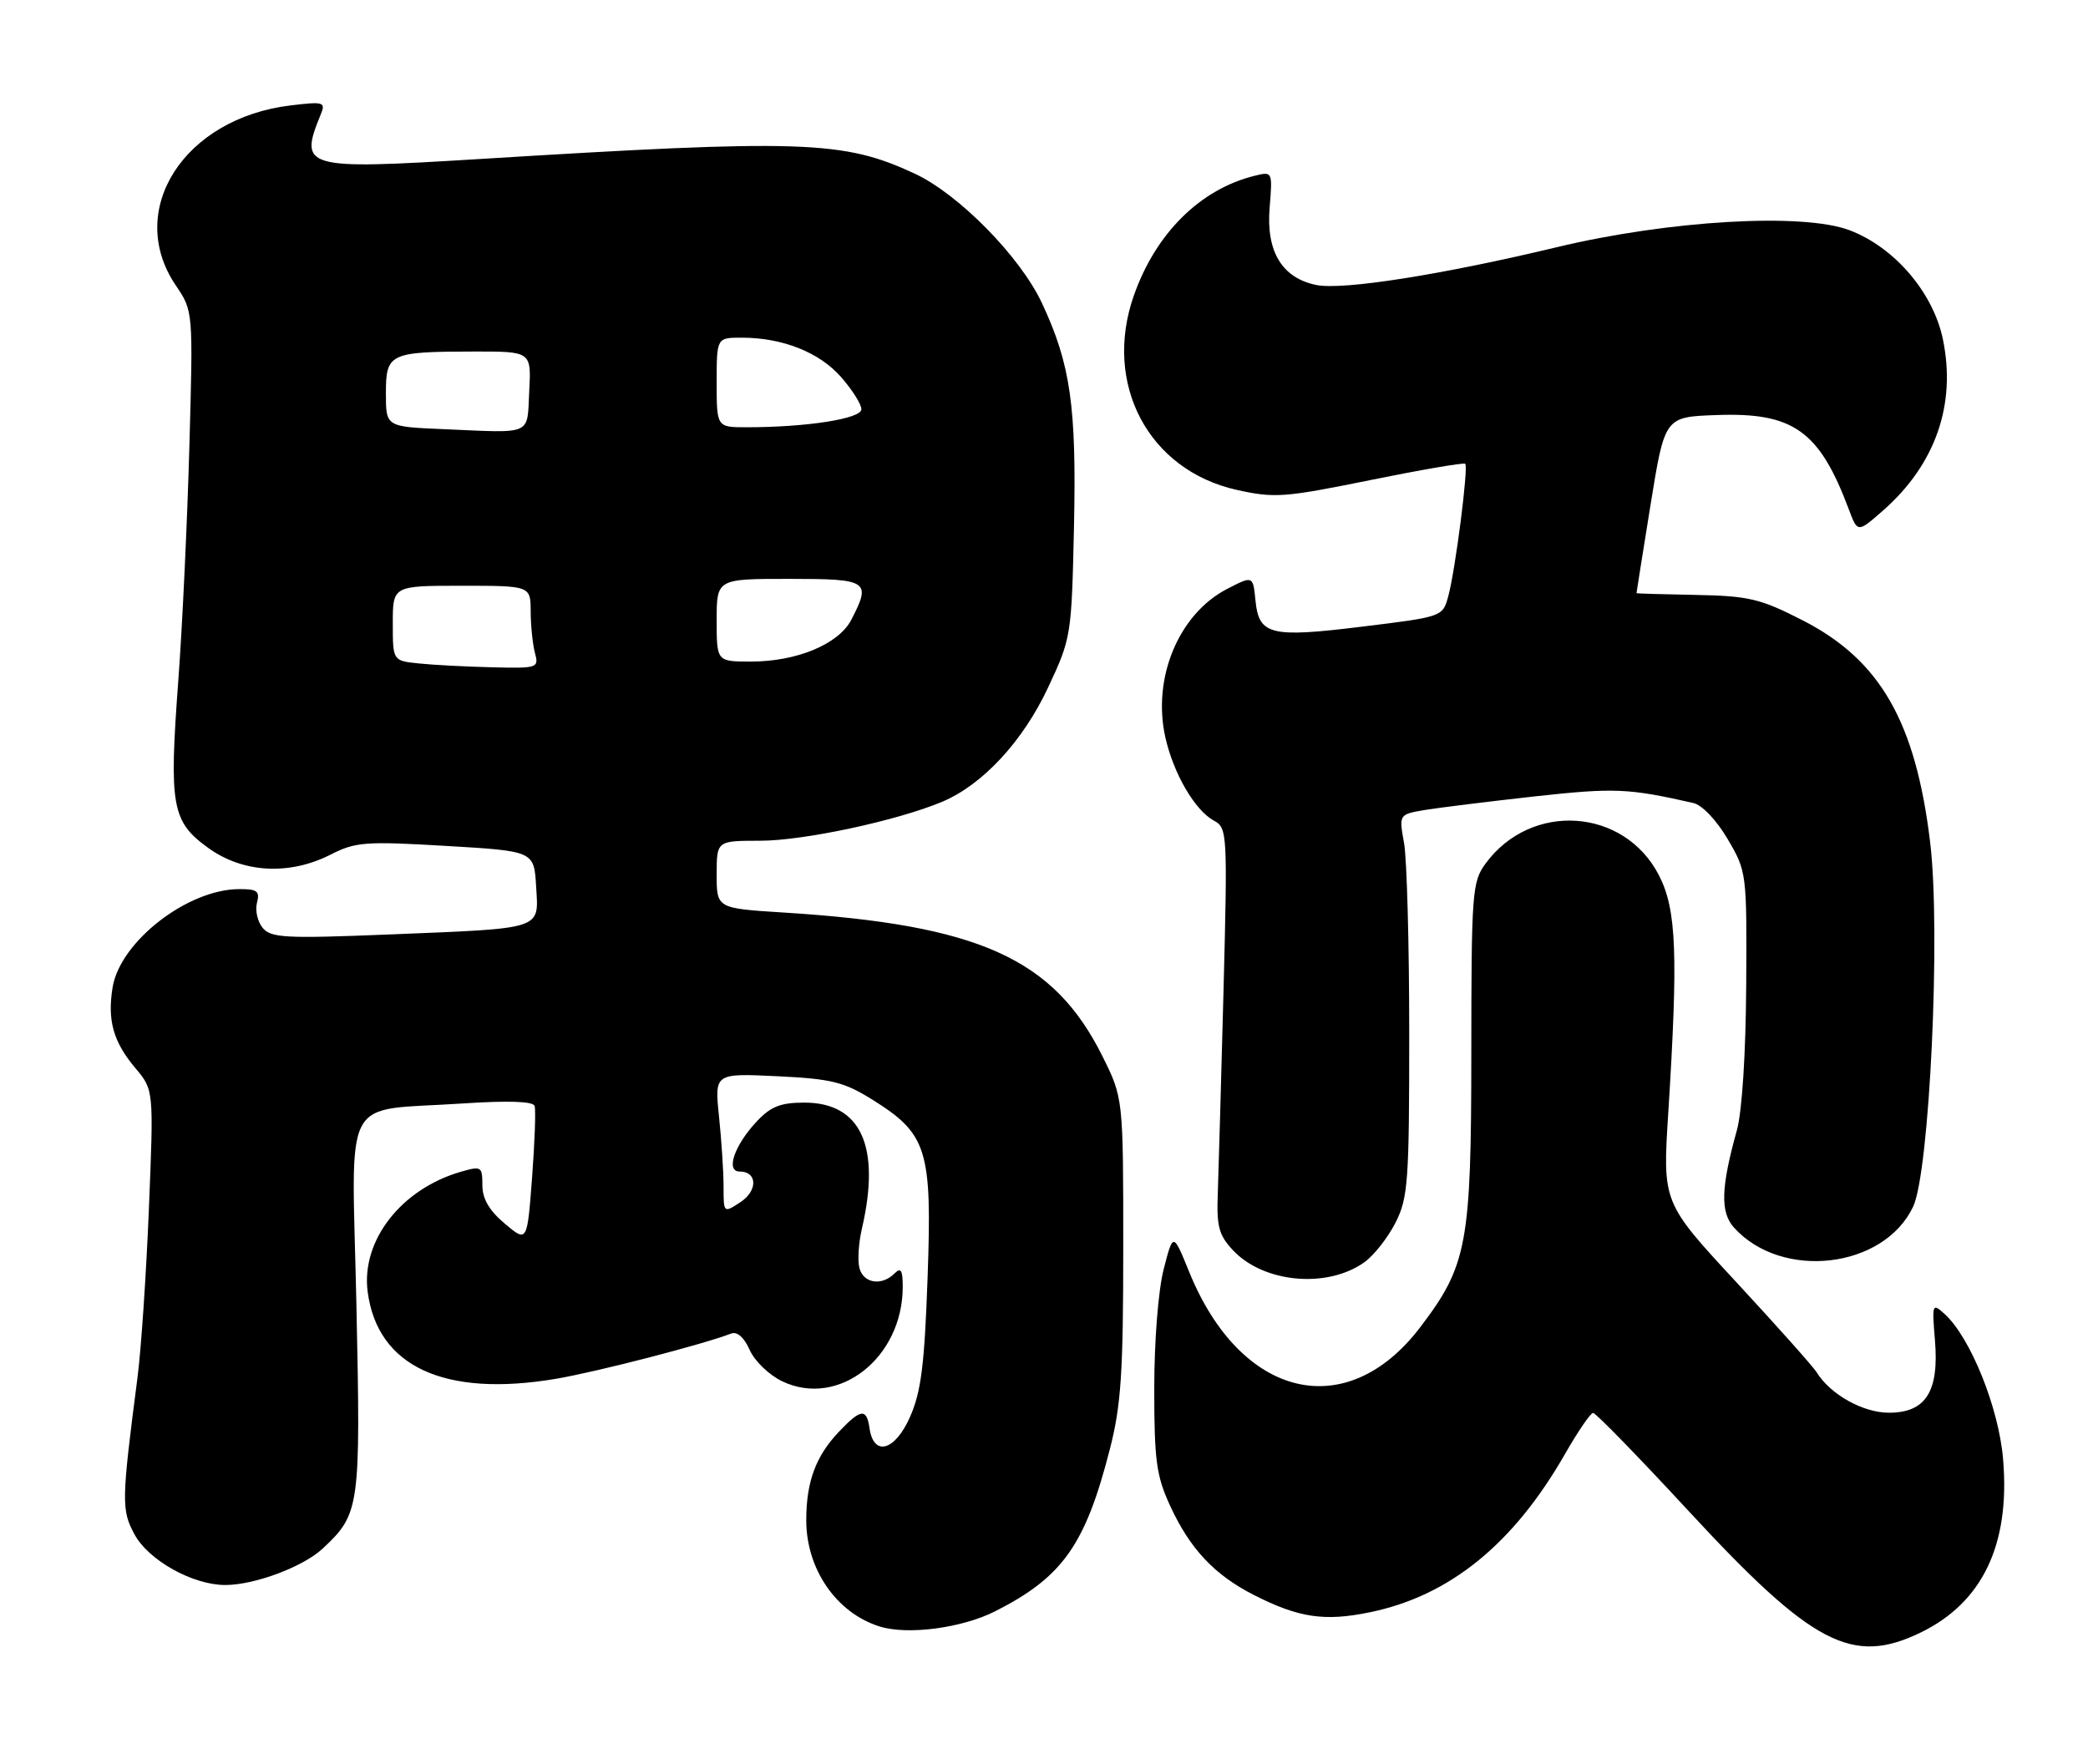 <?xml version="1.0" encoding="UTF-8" standalone="no"?>
<!DOCTYPE svg PUBLIC "-//W3C//DTD SVG 1.1//EN" "http://www.w3.org/Graphics/SVG/1.1/DTD/svg11.dtd" >
<svg xmlns="http://www.w3.org/2000/svg" xmlns:xlink="http://www.w3.org/1999/xlink" version="1.1" viewBox="0 0 303 256">
 <g >
 <path fill="currentColor"
d=" M 278.69 236.91 C 287.70 232.55 291.72 224.12 290.68 211.76 C 290.06 204.29 285.94 194.07 282.19 190.67 C 280.40 189.05 280.35 189.19 280.79 194.48 C 281.41 201.93 279.46 205.00 274.11 205.00 C 270.33 205.00 265.59 202.34 263.60 199.10 C 263.10 198.30 257.87 192.43 251.98 186.07 C 241.26 174.50 241.26 174.50 242.09 161.50 C 243.54 138.44 243.29 131.99 240.75 127.04 C 235.72 117.22 222.20 116.29 215.58 125.31 C 213.63 127.97 213.52 129.46 213.51 152.81 C 213.50 180.56 212.92 183.64 206.06 192.64 C 195.38 206.64 180.04 202.94 172.57 184.57 C 170.24 178.84 170.24 178.84 168.87 184.17 C 168.08 187.23 167.50 194.60 167.50 201.50 C 167.50 211.91 167.80 214.16 169.80 218.50 C 172.69 224.77 176.24 228.55 182.00 231.47 C 188.46 234.75 192.19 235.31 198.73 233.97 C 210.32 231.61 219.60 224.10 227.10 211.00 C 228.97 207.73 230.80 205.05 231.18 205.03 C 231.55 205.01 237.78 211.41 245.03 219.25 C 262.97 238.66 268.78 241.71 278.69 236.91 Z  M 144.40 233.82 C 154.21 228.85 157.50 224.20 161.07 210.24 C 162.69 203.91 163.00 199.16 163.00 181.00 C 163.00 159.32 163.00 159.32 159.94 153.19 C 152.88 139.07 142.05 134.20 113.75 132.42 C 104.00 131.81 104.00 131.81 104.00 126.91 C 104.00 122.00 104.00 122.00 110.31 122.00 C 116.58 122.00 130.11 119.11 136.69 116.36 C 142.57 113.90 148.43 107.59 152.09 99.77 C 155.45 92.60 155.50 92.29 155.85 76.50 C 156.23 58.97 155.36 52.87 151.21 44.00 C 148.05 37.24 139.13 28.17 132.73 25.19 C 122.38 20.38 116.52 20.18 69.34 23.09 C 44.09 24.64 43.34 24.43 46.55 16.59 C 47.28 14.82 46.97 14.72 42.22 15.29 C 26.68 17.13 18.12 30.53 25.52 41.43 C 28.03 45.14 28.03 45.14 27.48 64.82 C 27.18 75.64 26.46 90.95 25.87 98.82 C 24.52 116.96 24.92 119.21 30.20 123.03 C 35.25 126.69 42.00 127.06 48.00 124.00 C 51.59 122.17 53.03 122.06 64.71 122.75 C 77.50 123.50 77.50 123.50 77.80 128.63 C 78.17 134.98 79.07 134.68 56.49 135.60 C 41.42 136.21 39.33 136.10 38.12 134.65 C 37.38 133.75 37.00 132.11 37.29 131.01 C 37.73 129.31 37.33 129.00 34.66 129.02 C 27.16 129.07 17.42 136.66 16.34 143.28 C 15.56 148.07 16.44 151.19 19.65 155.00 C 22.31 158.16 22.31 158.16 21.61 175.33 C 21.23 184.77 20.48 195.88 19.94 200.00 C 17.63 217.80 17.61 219.11 19.50 222.62 C 21.53 226.41 27.96 230.00 32.69 230.00 C 36.94 230.00 43.98 227.37 46.82 224.72 C 52.23 219.66 52.35 218.79 51.72 189.32 C 51.05 157.98 49.27 161.33 67.22 160.12 C 73.76 159.69 77.36 159.81 77.58 160.48 C 77.77 161.04 77.60 165.73 77.21 170.90 C 76.50 180.30 76.50 180.30 73.25 177.56 C 70.99 175.66 70.00 173.96 70.00 171.98 C 70.00 169.28 69.84 169.18 66.93 170.02 C 58.24 172.51 52.40 180.00 53.35 187.41 C 54.75 198.30 64.49 202.81 80.67 200.08 C 86.58 199.08 101.91 195.12 106.11 193.51 C 106.98 193.18 107.99 194.08 108.79 195.89 C 109.51 197.51 111.62 199.54 113.53 200.45 C 121.70 204.33 131.00 197.03 131.00 186.73 C 131.00 184.30 130.73 183.87 129.80 184.80 C 127.96 186.64 125.29 186.23 124.72 184.02 C 124.43 182.94 124.59 180.35 125.08 178.27 C 127.84 166.36 124.94 160.00 116.73 160.00 C 113.27 160.00 111.85 160.56 109.80 162.75 C 106.56 166.21 105.27 170.00 107.33 170.00 C 109.92 170.00 109.99 172.78 107.44 174.45 C 105.00 176.05 105.00 176.05 105.00 172.17 C 105.00 170.04 104.70 165.47 104.34 162.02 C 103.69 155.74 103.69 155.74 112.76 156.17 C 120.64 156.55 122.45 156.99 126.56 159.55 C 134.56 164.54 135.27 166.81 134.61 185.30 C 134.16 198.08 133.67 201.96 132.05 205.63 C 129.87 210.56 126.77 211.41 126.18 207.24 C 125.76 204.32 124.93 204.41 121.75 207.75 C 118.38 211.29 117.00 215.02 117.00 220.61 C 117.00 227.70 121.37 234.04 127.62 236.01 C 131.68 237.30 139.56 236.26 144.40 233.82 Z  M 198.00 183.16 C 199.38 182.17 201.40 179.60 202.50 177.44 C 204.33 173.83 204.50 171.52 204.50 150.00 C 204.50 137.07 204.16 124.63 203.75 122.34 C 203.00 118.18 203.00 118.18 206.75 117.54 C 208.81 117.20 216.02 116.31 222.76 115.56 C 234.30 114.30 236.28 114.38 245.71 116.52 C 247.00 116.81 249.09 119.00 250.71 121.76 C 253.47 126.45 253.50 126.67 253.40 143.00 C 253.34 152.84 252.80 161.32 252.05 164.00 C 249.72 172.36 249.62 175.92 251.64 178.15 C 258.58 185.82 273.36 184.09 277.62 175.11 C 280.01 170.06 281.65 135.15 280.10 122.28 C 277.99 104.72 272.84 95.76 261.56 90.00 C 255.44 86.87 253.79 86.48 246.10 86.33 C 241.37 86.24 237.49 86.13 237.48 86.08 C 237.47 86.04 238.39 80.26 239.52 73.25 C 241.58 60.50 241.58 60.50 249.04 60.23 C 260.24 59.81 264.01 62.49 268.29 73.91 C 269.57 77.32 269.57 77.32 273.25 74.09 C 280.86 67.41 283.91 58.68 281.94 49.22 C 280.54 42.46 274.93 35.90 268.43 33.42 C 261.67 30.84 242.24 31.96 225.92 35.87 C 209.30 39.86 194.88 42.13 191.04 41.36 C 186.06 40.36 183.72 36.51 184.24 30.18 C 184.67 24.89 184.66 24.87 182.09 25.50 C 174.17 27.45 167.72 33.84 164.54 42.88 C 160.03 55.69 166.66 68.22 179.44 71.08 C 184.95 72.31 186.37 72.20 198.83 69.67 C 206.22 68.17 212.43 67.10 212.63 67.30 C 213.11 67.77 211.20 82.70 210.17 86.50 C 209.36 89.50 209.36 89.50 197.60 90.94 C 184.37 92.57 182.68 92.15 182.19 87.15 C 181.83 83.52 181.83 83.52 178.07 85.46 C 171.04 89.10 167.18 98.39 169.11 107.00 C 170.30 112.28 173.41 117.61 176.17 119.09 C 178.10 120.12 178.14 120.89 177.55 143.83 C 177.21 156.85 176.83 170.05 176.72 173.17 C 176.53 177.98 176.87 179.24 178.94 181.44 C 183.40 186.18 192.61 187.01 198.00 183.16 Z  M 60.75 96.27 C 57.00 95.88 57.00 95.88 57.00 90.44 C 57.00 85.00 57.00 85.00 67.00 85.00 C 77.00 85.00 77.00 85.00 77.01 88.75 C 77.02 90.81 77.30 93.51 77.63 94.75 C 78.22 96.93 78.03 97.00 71.37 96.83 C 67.59 96.74 62.81 96.49 60.75 96.27 Z  M 104.00 90.00 C 104.00 84.00 104.00 84.00 114.50 84.00 C 126.03 84.00 126.46 84.28 123.54 89.93 C 121.71 93.47 115.64 96.00 108.98 96.00 C 104.00 96.00 104.00 96.00 104.00 90.00 Z  M 64.25 62.27 C 56.00 61.92 56.00 61.92 56.00 57.08 C 56.00 51.27 56.50 51.03 68.80 51.01 C 77.10 51.00 77.10 51.00 76.80 56.75 C 76.46 63.30 77.50 62.84 64.25 62.27 Z  M 104.00 55.50 C 104.00 49.00 104.00 49.00 107.63 49.00 C 113.55 49.00 118.90 51.12 122.05 54.71 C 123.67 56.56 125.00 58.66 125.00 59.39 C 125.00 60.76 117.07 62.00 108.35 62.00 C 104.00 62.00 104.00 62.00 104.00 55.50 Z "/>
</g>
</svg>